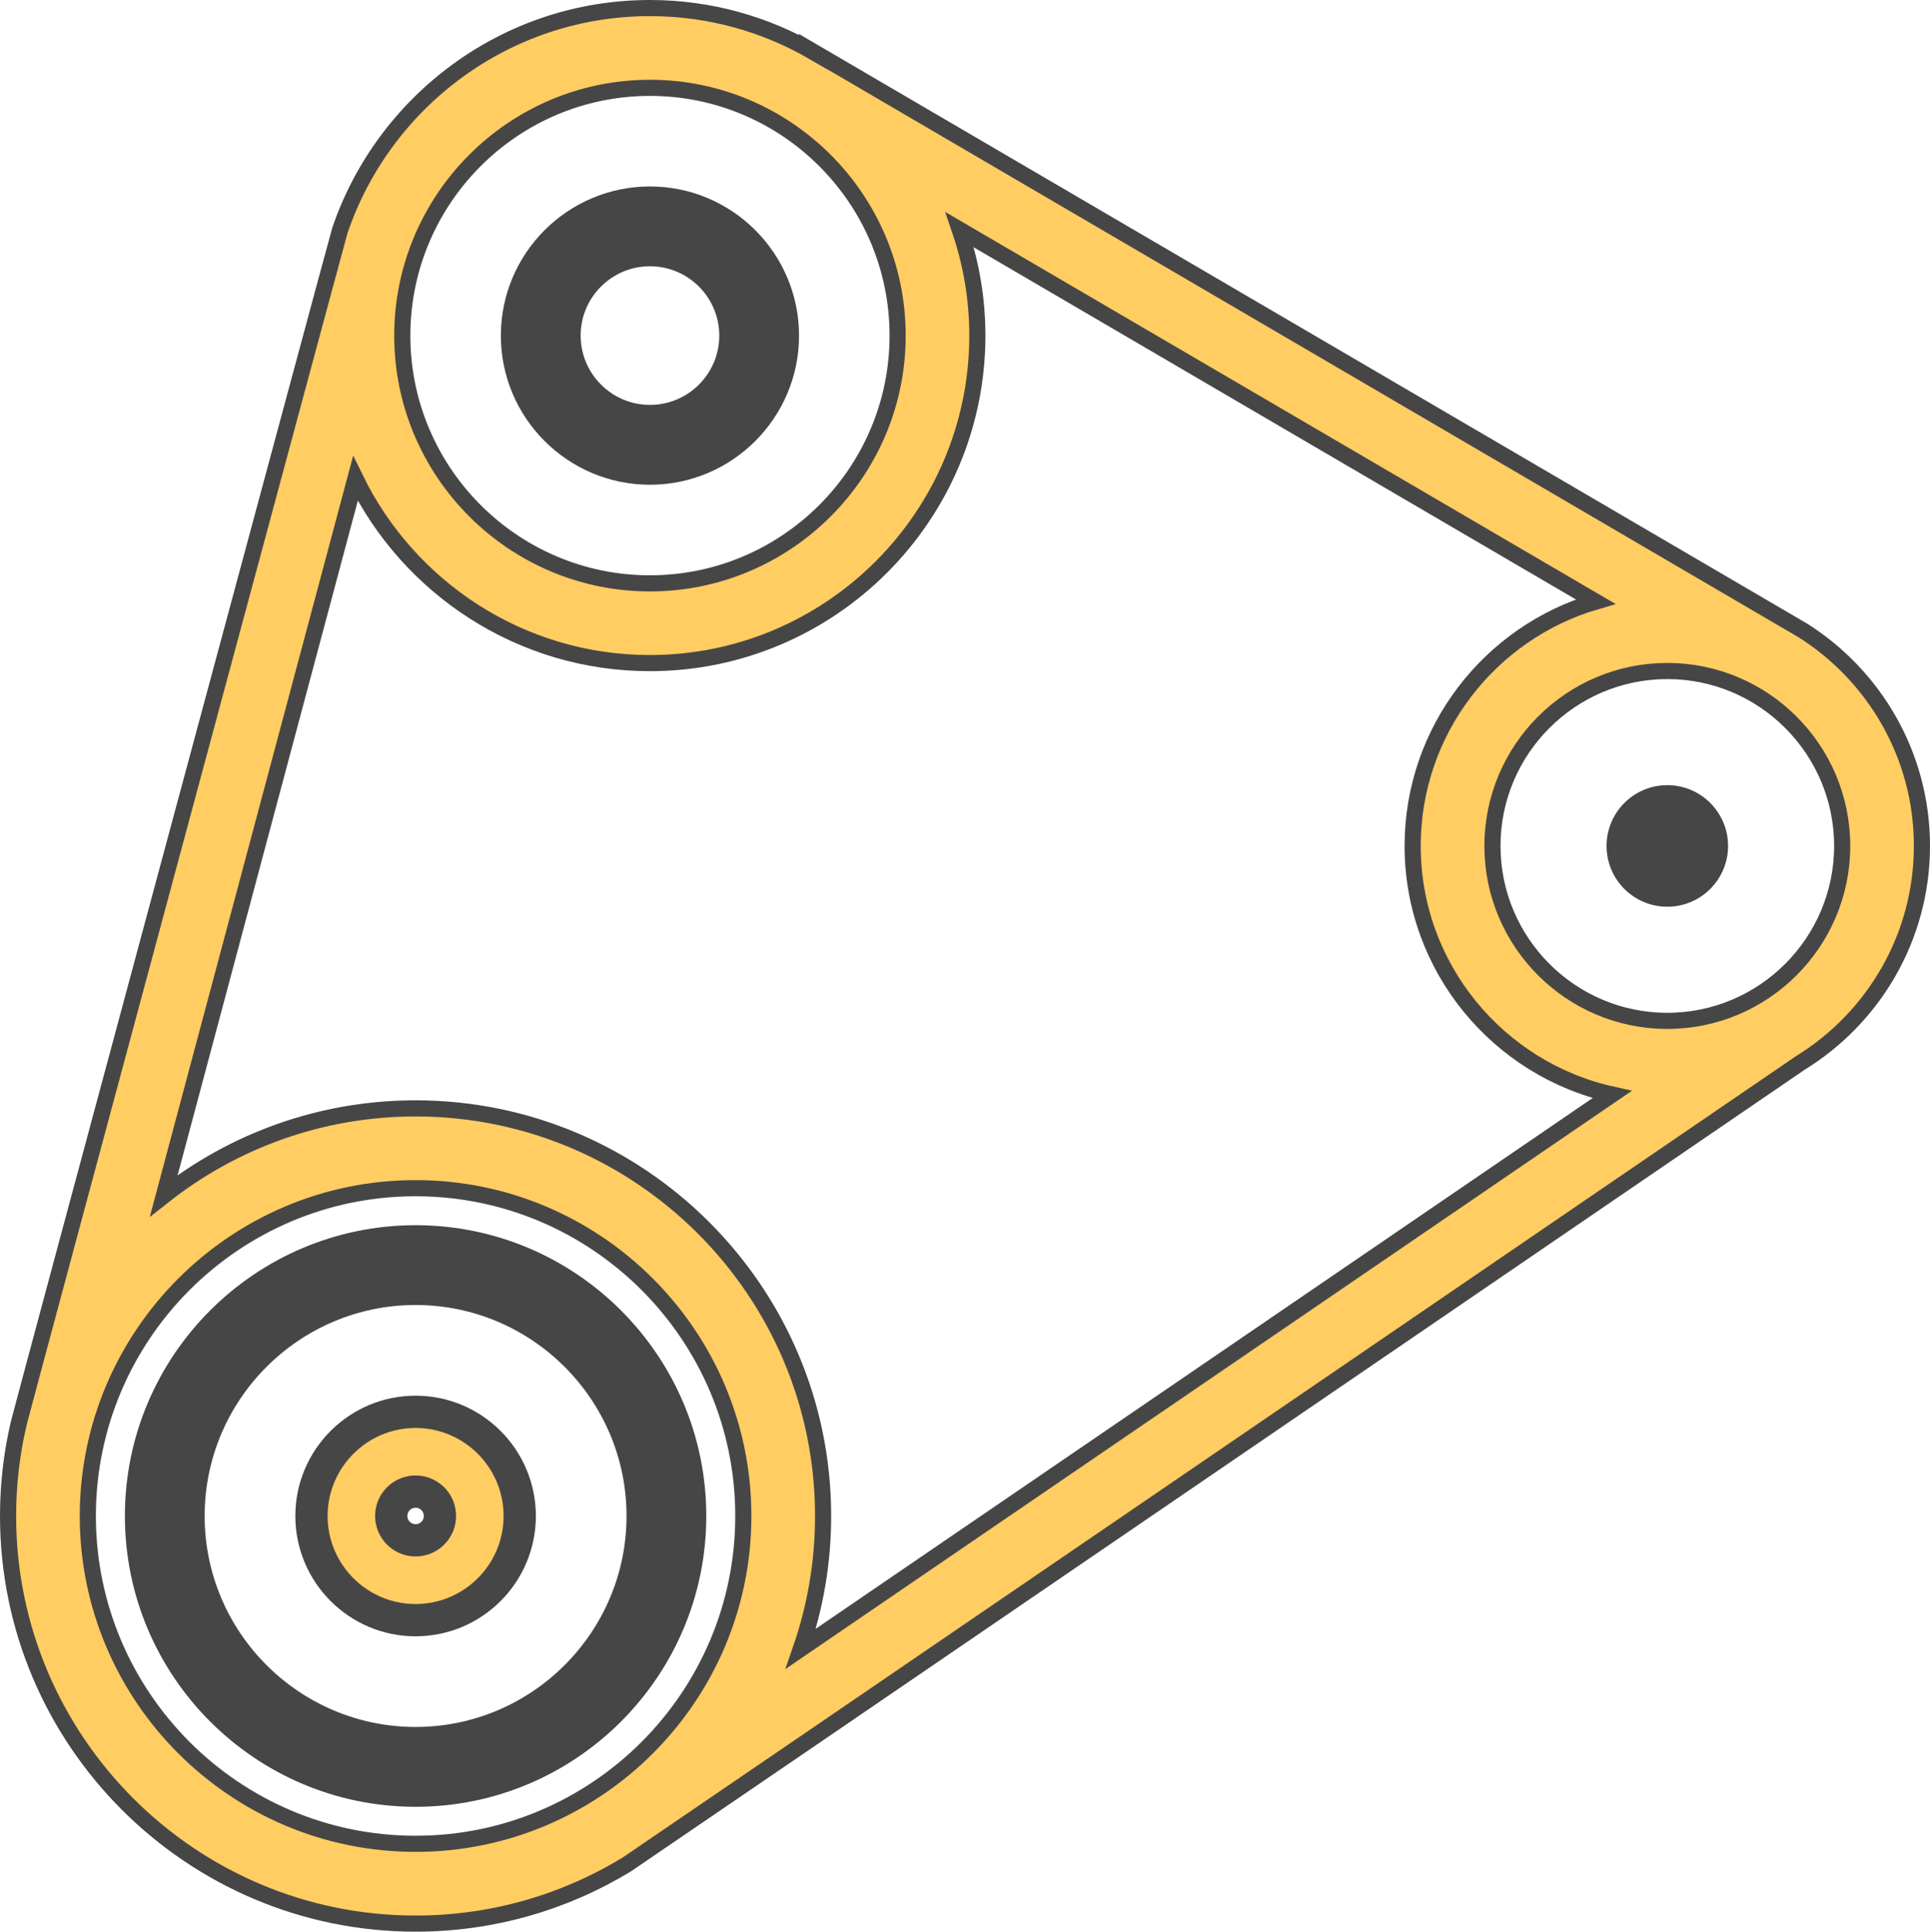<?xml version="1.0" encoding="utf-8"?>
<!-- Generator: Adobe Illustrator 16.0.0, SVG Export Plug-In . SVG Version: 6.00 Build 0)  -->
<!DOCTYPE svg PUBLIC "-//W3C//DTD SVG 1.1//EN" "http://www.w3.org/Graphics/SVG/1.1/DTD/svg11.dtd">
<svg version="1.1" id="Layer_1" xmlns="http://www.w3.org/2000/svg" xmlns:xlink="http://www.w3.org/1999/xlink" x="0px" y="0px"
	 width="59.82px" height="59.857px" viewBox="0 0 59.82 59.857" enable-background="new 0 0 59.82 59.857" xml:space="preserve">
<g>
	<path fill="#474647" d="M12.881,37.966c-4.968,0-9.01,4.042-9.01,9.011s4.042,9.011,9.01,9.011c4.969,0,9.01-4.042,9.01-9.011
		S17.85,37.966,12.881,37.966L12.881,37.966z M12.881,53.514c-3.605,0-6.538-2.933-6.538-6.537s2.933-6.538,6.538-6.538
		c3.605,0,6.538,2.934,6.538,6.538S16.486,53.514,12.881,53.514L12.881,53.514z M12.881,53.514"/>
	<path fill="#FFCD62" stroke="#474647" stroke-miterlimit="10" d="M12.881,43.749c-1.78,0-3.227,1.448-3.227,3.228
		s1.447,3.228,3.227,3.228s3.228-1.448,3.228-3.228S14.661,43.749,12.881,43.749L12.881,43.749z M12.881,47.731
		c-0.416,0-0.755-0.339-0.755-0.755c0-0.417,0.339-0.755,0.755-0.755c0.417,0,0.755,0.338,0.755,0.755
		C13.636,47.393,13.297,47.731,12.881,47.731L12.881,47.731z M12.881,47.731"/>
	<path fill="#474647" d="M20.145,15.021c2.548,0,4.621-2.073,4.621-4.621c0-2.549-2.073-4.622-4.621-4.622
		c-2.548,0-4.621,2.073-4.621,4.622C15.523,12.947,17.597,15.021,20.145,15.021L20.145,15.021z M20.145,8.251
		c1.185,0,2.149,0.964,2.149,2.148c0,1.184-0.964,2.148-2.149,2.148c-1.184,0-2.148-0.965-2.148-2.148
		C17.996,9.215,18.96,8.251,20.145,8.251L20.145,8.251z M20.145,8.251"/>
	<path fill="#474647" d="M53.561,26.214c0,1.04-0.844,1.883-1.883,1.883c-1.04,0-1.883-0.843-1.883-1.883s0.843-1.884,1.883-1.884
		C52.717,24.33,53.561,25.174,53.561,26.214L53.561,26.214z M53.561,26.214"/>
	<path fill="#FFCD62" stroke="#474647" stroke-width="0.5" stroke-miterlimit="10" d="M55.799,32.939
		c2.26-1.39,3.771-3.884,3.771-6.726c0-2.809-1.475-5.276-3.689-6.676L25.232,1.616l0.003,0.008
		c-1.498-0.872-3.236-1.374-5.091-1.374c-4.456,0-8.247,2.888-9.609,6.89c-0.05,0.148-9.897,36.709-9.965,37.003L0.57,44.145h0.001
		c-0.21,0.91-0.321,1.858-0.321,2.832c0,6.964,5.666,12.631,12.631,12.631c2.391,0,4.628-0.668,6.536-1.826
		C19.581,57.682,55.756,32.967,55.799,32.939L55.799,32.939z M49.967,33.917L24.823,51.09c0.446-1.29,0.689-2.674,0.689-4.113
		c0-6.965-5.667-12.631-12.631-12.631c-2.943,0-5.654,1.012-7.804,2.706l5.939-22.223c1.648,3.382,5.12,5.719,9.128,5.719
		c5.596,0,10.149-4.553,10.149-10.148c0-1.148-0.194-2.25-0.546-3.28l19.706,11.522c-3.272,0.963-5.668,3.992-5.668,7.572
		C43.785,29.979,46.436,33.134,49.967,33.917L49.967,33.917z M51.678,31.634c-2.989,0-5.42-2.432-5.42-5.42
		c0-2.989,2.431-5.421,5.42-5.421c2.988,0,5.42,2.432,5.42,5.421C57.098,29.202,54.666,31.634,51.678,31.634L51.678,31.634z
		 M20.145,2.722c4.233,0,7.677,3.444,7.677,7.678c0,4.232-3.444,7.677-7.677,7.677c-4.232,0-7.676-3.444-7.676-7.677
		C12.469,6.166,15.912,2.722,20.145,2.722L20.145,2.722z M2.722,46.977c0-5.602,4.557-10.158,10.159-10.158
		s10.158,4.557,10.158,10.158s-4.557,10.158-10.158,10.158S2.722,52.578,2.722,46.977L2.722,46.977z M2.722,46.977"/>
</g>
</svg>
